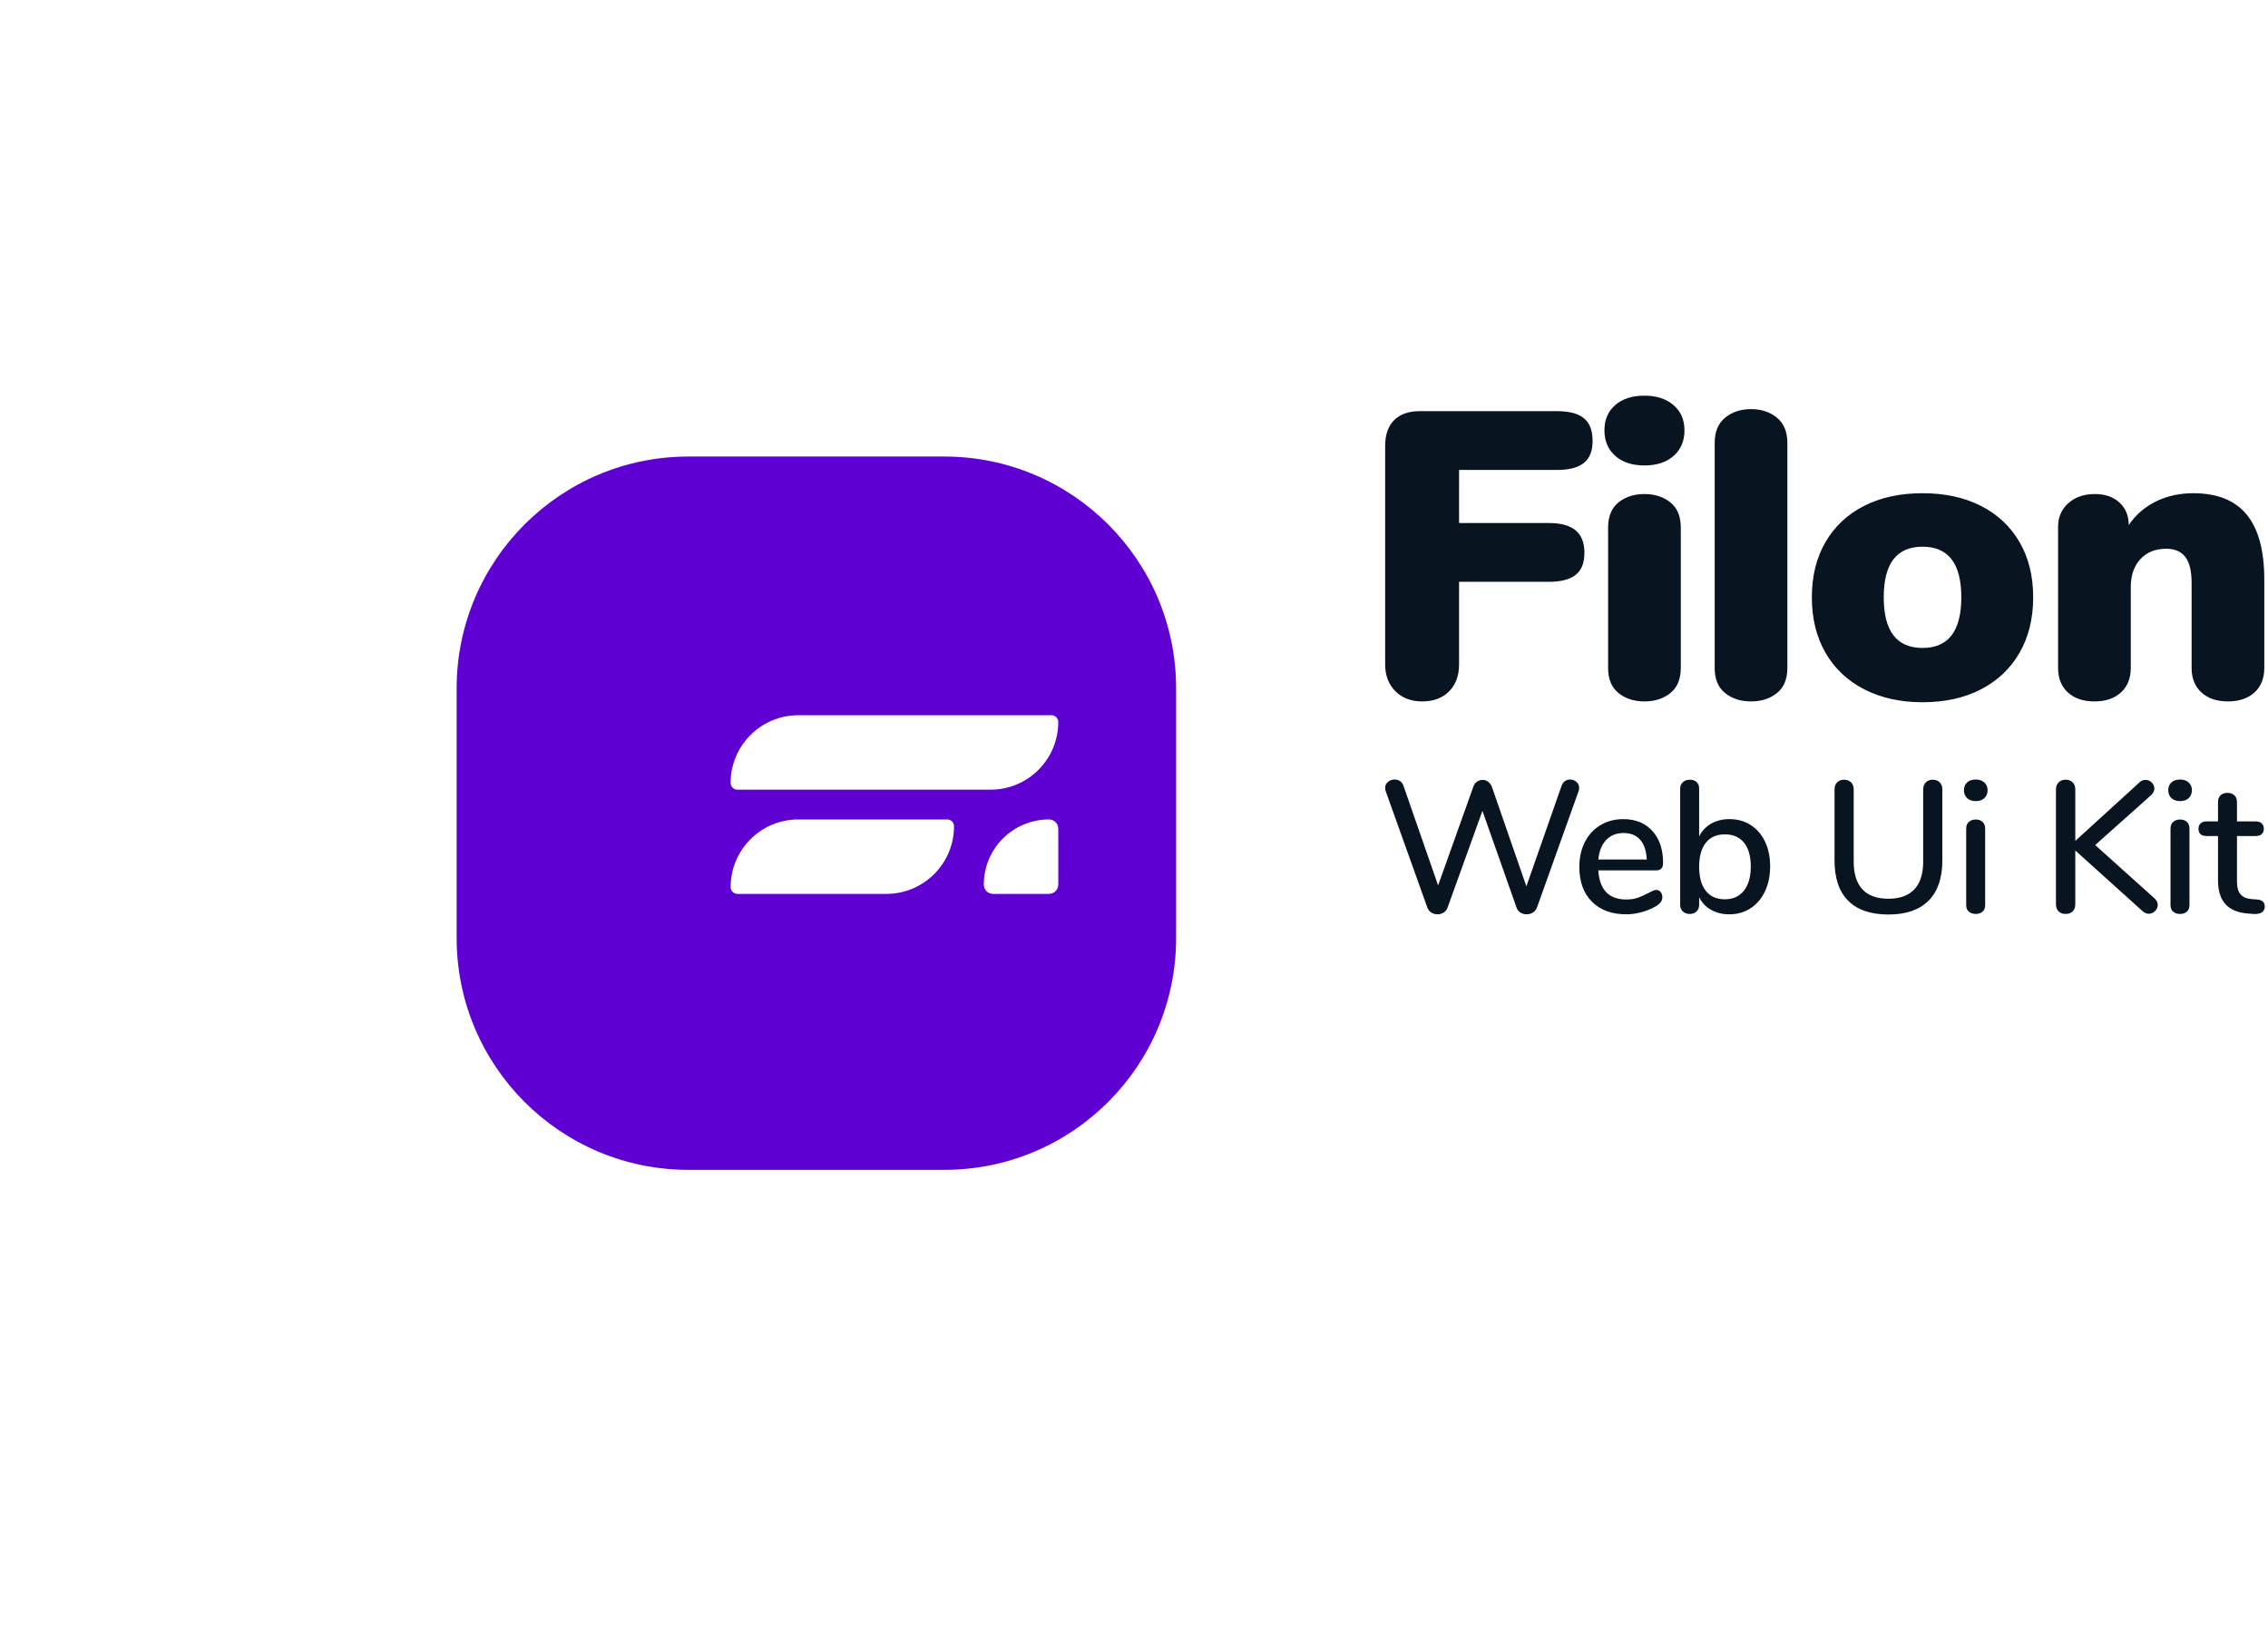 <svg width="149" height="107" viewBox="0 0 149 107" fill="none" xmlns="http://www.w3.org/2000/svg">
<g clip-path="url(#clip0_13_6)">
<path fill-rule="evenodd" clip-rule="evenodd" d="M93.441 46.093C92.708 46.093 92.118 45.869 91.671 45.422C91.224 44.975 91 44.385 91 43.652V29.3C91 28.566 91.197 28.003 91.59 27.61C91.984 27.216 92.547 27.019 93.28 27.019H102.294C103.099 27.019 103.689 27.176 104.064 27.489C104.44 27.802 104.628 28.298 104.628 28.978C104.628 29.639 104.435 30.122 104.051 30.426C103.666 30.73 103.081 30.882 102.294 30.882H95.856V34.37H101.757C102.544 34.37 103.13 34.531 103.514 34.853C103.899 35.175 104.091 35.666 104.091 36.328C104.091 36.99 103.899 37.473 103.514 37.777C103.13 38.081 102.544 38.233 101.757 38.233H95.856V43.652C95.856 44.403 95.636 44.997 95.198 45.436C94.76 45.874 94.174 46.093 93.441 46.093ZM108.035 46.093C107.355 46.093 106.787 45.91 106.331 45.543C105.875 45.176 105.647 44.626 105.647 43.893V34.665C105.647 33.932 105.875 33.382 106.331 33.015C106.787 32.648 107.355 32.465 108.035 32.465C108.714 32.465 109.282 32.648 109.738 33.015C110.194 33.382 110.422 33.932 110.422 34.665V43.893C110.422 44.626 110.194 45.176 109.738 45.543C109.282 45.91 108.714 46.093 108.035 46.093ZM108.035 30.587C107.23 30.587 106.59 30.377 106.116 29.957C105.643 29.537 105.406 28.978 105.406 28.28C105.406 27.583 105.643 27.028 106.116 26.617C106.59 26.206 107.23 26 108.035 26C108.821 26 109.456 26.206 109.939 26.617C110.422 27.028 110.664 27.583 110.664 28.28C110.664 28.978 110.427 29.537 109.953 29.957C109.479 30.377 108.839 30.587 108.035 30.587ZM115.036 46.093C114.357 46.093 113.789 45.91 113.333 45.543C112.877 45.176 112.649 44.626 112.649 43.893V29.112C112.649 28.379 112.877 27.824 113.333 27.449C113.789 27.073 114.357 26.885 115.036 26.885C115.716 26.885 116.284 27.073 116.74 27.449C117.196 27.824 117.424 28.379 117.424 29.112V43.893C117.424 44.626 117.196 45.176 116.74 45.543C116.284 45.91 115.716 46.093 115.036 46.093ZM126.303 46.147C124.854 46.147 123.58 45.865 122.48 45.301C121.381 44.738 120.531 43.938 119.932 42.901C119.333 41.863 119.033 40.647 119.033 39.252C119.033 37.857 119.333 36.645 119.932 35.617C120.531 34.589 121.376 33.797 122.467 33.243C123.558 32.689 124.837 32.411 126.303 32.411C127.77 32.411 129.048 32.689 130.139 33.243C131.23 33.797 132.075 34.589 132.674 35.617C133.273 36.645 133.573 37.857 133.573 39.252C133.573 40.647 133.273 41.863 132.674 42.901C132.075 43.938 131.23 44.738 130.139 45.301C129.048 45.865 127.77 46.147 126.303 46.147ZM126.303 42.579C128.002 42.579 128.852 41.47 128.852 39.252C128.852 37.035 128.002 35.926 126.303 35.926C124.604 35.926 123.755 37.035 123.755 39.252C123.755 41.47 124.604 42.579 126.303 42.579ZM144.089 32.411C145.663 32.411 146.834 32.881 147.603 33.82C148.372 34.759 148.757 36.185 148.757 38.099V43.893C148.757 44.573 148.542 45.109 148.113 45.503C147.683 45.896 147.102 46.093 146.369 46.093C145.636 46.093 145.055 45.896 144.625 45.503C144.196 45.109 143.981 44.573 143.981 43.893V38.313C143.981 37.526 143.843 36.954 143.566 36.596C143.288 36.239 142.873 36.06 142.318 36.06C141.603 36.06 141.035 36.288 140.615 36.744C140.195 37.2 139.984 37.812 139.984 38.581V43.893C139.984 44.573 139.77 45.109 139.341 45.503C138.911 45.896 138.33 46.093 137.597 46.093C136.864 46.093 136.282 45.896 135.853 45.503C135.424 45.109 135.209 44.573 135.209 43.893V34.611C135.209 33.985 135.433 33.471 135.88 33.069C136.327 32.666 136.908 32.465 137.624 32.465C138.303 32.465 138.844 32.653 139.247 33.029C139.649 33.404 139.85 33.896 139.85 34.504C140.315 33.824 140.914 33.306 141.648 32.948C142.381 32.59 143.195 32.411 144.089 32.411Z" fill="#081420"/>
<path fill-rule="evenodd" clip-rule="evenodd" d="M102.597 51.62C102.646 51.488 102.72 51.39 102.819 51.324C102.918 51.258 103.029 51.225 103.152 51.225C103.309 51.225 103.446 51.276 103.566 51.379C103.685 51.482 103.744 51.616 103.744 51.78C103.744 51.871 103.728 51.953 103.695 52.027L100.969 59.651C100.911 59.791 100.821 59.898 100.697 59.972C100.574 60.046 100.438 60.083 100.29 60.083C100.15 60.083 100.019 60.046 99.895 59.972C99.772 59.898 99.686 59.791 99.636 59.651L97.391 53.285L95.096 59.651C95.047 59.791 94.96 59.898 94.837 59.972C94.713 60.046 94.582 60.083 94.442 60.083C94.294 60.083 94.16 60.046 94.041 59.972C93.922 59.898 93.834 59.791 93.776 59.651L91.049 52.027C91.016 51.953 91 51.871 91 51.78C91 51.616 91.062 51.482 91.185 51.379C91.308 51.276 91.457 51.225 91.629 51.225C91.753 51.225 91.866 51.258 91.969 51.324C92.071 51.39 92.147 51.488 92.197 51.62L94.479 58.183L96.799 51.682C96.848 51.542 96.928 51.435 97.039 51.361C97.15 51.287 97.272 51.25 97.403 51.25C97.535 51.25 97.654 51.289 97.761 51.367C97.868 51.445 97.95 51.554 98.008 51.694L100.278 58.245L102.597 51.62ZM108.815 58.479C108.93 58.479 109.025 58.525 109.099 58.615C109.173 58.706 109.21 58.821 109.21 58.961C109.21 59.199 109.062 59.401 108.766 59.565C108.478 59.73 108.163 59.857 107.822 59.948C107.481 60.038 107.154 60.083 106.841 60.083C105.887 60.083 105.134 59.806 104.583 59.251C104.032 58.695 103.757 57.937 103.757 56.974C103.757 56.357 103.878 55.81 104.121 55.333C104.363 54.856 104.705 54.486 105.145 54.223C105.585 53.96 106.084 53.828 106.644 53.828C107.45 53.828 108.087 54.087 108.556 54.605C109.025 55.124 109.259 55.823 109.259 56.703C109.259 57.032 109.111 57.196 108.815 57.196H105.003C105.085 58.471 105.698 59.109 106.841 59.109C107.145 59.109 107.409 59.068 107.631 58.985C107.853 58.903 108.087 58.796 108.334 58.664C108.359 58.648 108.426 58.613 108.538 58.56C108.649 58.506 108.741 58.479 108.815 58.479ZM106.668 54.741C106.191 54.741 105.809 54.893 105.521 55.198C105.233 55.502 105.06 55.93 105.003 56.481H108.186C108.161 55.922 108.019 55.492 107.76 55.191C107.501 54.891 107.137 54.741 106.668 54.741ZM113.614 53.828C114.141 53.828 114.605 53.956 115.008 54.211C115.411 54.466 115.726 54.828 115.952 55.296C116.178 55.765 116.292 56.312 116.292 56.937C116.292 57.554 116.178 58.101 115.952 58.578C115.726 59.055 115.409 59.425 115.002 59.688C114.595 59.952 114.132 60.083 113.614 60.083C113.162 60.083 112.763 59.987 112.418 59.793C112.072 59.6 111.809 59.322 111.628 58.961V59.454C111.628 59.635 111.572 59.781 111.461 59.892C111.35 60.003 111.2 60.059 111.011 60.059C110.822 60.059 110.67 60.003 110.555 59.892C110.44 59.781 110.382 59.635 110.382 59.454V51.83C110.382 51.649 110.442 51.505 110.561 51.398C110.68 51.291 110.834 51.237 111.023 51.237C111.204 51.237 111.35 51.289 111.461 51.392C111.572 51.495 111.628 51.632 111.628 51.805V54.963C111.809 54.601 112.072 54.322 112.418 54.124C112.763 53.927 113.162 53.828 113.614 53.828ZM113.318 59.096C113.853 59.096 114.27 58.907 114.57 58.529C114.871 58.15 115.021 57.62 115.021 56.937C115.021 56.263 114.873 55.743 114.577 55.377C114.281 55.011 113.861 54.828 113.318 54.828C112.775 54.828 112.358 55.013 112.066 55.383C111.774 55.753 111.628 56.279 111.628 56.962C111.628 57.645 111.774 58.171 112.066 58.541C112.358 58.911 112.775 59.096 113.318 59.096ZM124.064 60.096C122.904 60.096 122.024 59.795 121.424 59.195C120.823 58.595 120.523 57.71 120.523 56.542V51.879C120.523 51.682 120.581 51.525 120.696 51.41C120.811 51.295 120.963 51.237 121.152 51.237C121.342 51.237 121.494 51.295 121.609 51.41C121.724 51.525 121.782 51.682 121.782 51.879V56.629C121.782 57.427 121.973 58.031 122.355 58.442C122.738 58.854 123.307 59.059 124.064 59.059C124.812 59.059 125.38 58.854 125.767 58.442C126.153 58.031 126.346 57.427 126.346 56.629V51.879C126.346 51.69 126.404 51.536 126.519 51.416C126.634 51.297 126.786 51.237 126.976 51.237C127.165 51.237 127.317 51.295 127.432 51.41C127.547 51.525 127.605 51.682 127.605 51.879V56.542C127.605 57.702 127.303 58.584 126.698 59.189C126.094 59.793 125.216 60.096 124.064 60.096ZM129.801 60.059C129.62 60.059 129.47 60.009 129.351 59.911C129.231 59.812 129.172 59.664 129.172 59.466V54.458C129.172 54.26 129.231 54.11 129.351 54.007C129.47 53.904 129.62 53.853 129.801 53.853C129.982 53.853 130.13 53.904 130.245 54.007C130.36 54.11 130.418 54.26 130.418 54.458V59.466C130.418 59.664 130.36 59.812 130.245 59.911C130.13 60.009 129.982 60.059 129.801 60.059ZM129.801 52.644C129.562 52.644 129.373 52.578 129.233 52.447C129.094 52.315 129.024 52.142 129.024 51.928C129.024 51.715 129.094 51.544 129.233 51.416C129.373 51.289 129.562 51.225 129.801 51.225C130.031 51.225 130.218 51.289 130.362 51.416C130.506 51.544 130.578 51.715 130.578 51.928C130.578 52.142 130.508 52.315 130.368 52.447C130.229 52.578 130.039 52.644 129.801 52.644ZM141.546 59.035C141.686 59.166 141.756 59.31 141.756 59.466C141.756 59.623 141.696 59.758 141.577 59.874C141.458 59.989 141.32 60.046 141.164 60.046C141.007 60.046 140.863 59.98 140.732 59.849L136.34 55.889V59.417C136.34 59.614 136.284 59.771 136.173 59.886C136.062 60.001 135.904 60.059 135.698 60.059C135.509 60.059 135.357 60.001 135.242 59.886C135.126 59.771 135.069 59.614 135.069 59.417V51.879C135.069 51.69 135.126 51.536 135.242 51.416C135.357 51.297 135.509 51.237 135.698 51.237C135.896 51.237 136.052 51.295 136.167 51.41C136.282 51.525 136.34 51.682 136.34 51.879V55.259L140.547 51.422C140.662 51.307 140.798 51.25 140.954 51.25C141.11 51.25 141.246 51.307 141.361 51.422C141.476 51.538 141.534 51.669 141.534 51.817C141.534 51.974 141.464 52.117 141.324 52.249L137.647 55.531L141.546 59.035ZM143.224 60.059C143.043 60.059 142.893 60.009 142.774 59.911C142.654 59.812 142.595 59.664 142.595 59.466V54.458C142.595 54.26 142.654 54.11 142.774 54.007C142.893 53.904 143.043 53.853 143.224 53.853C143.405 53.853 143.553 53.904 143.668 54.007C143.783 54.11 143.841 54.26 143.841 54.458V59.466C143.841 59.664 143.783 59.812 143.668 59.911C143.553 60.009 143.405 60.059 143.224 60.059ZM143.224 52.644C142.985 52.644 142.796 52.578 142.656 52.447C142.517 52.315 142.447 52.142 142.447 51.928C142.447 51.715 142.517 51.544 142.656 51.416C142.796 51.289 142.985 51.225 143.224 51.225C143.454 51.225 143.641 51.289 143.785 51.416C143.929 51.544 144.001 51.715 144.001 51.928C144.001 52.142 143.931 52.315 143.791 52.447C143.652 52.578 143.462 52.644 143.224 52.644ZM148.282 59.109C148.463 59.125 148.593 59.172 148.671 59.251C148.749 59.329 148.788 59.438 148.788 59.578C148.788 59.742 148.724 59.867 148.597 59.954C148.469 60.04 148.282 60.075 148.035 60.059L147.702 60.034C147.036 59.985 146.539 59.781 146.21 59.423C145.881 59.066 145.716 58.537 145.716 57.838V54.939H144.976C144.614 54.939 144.433 54.778 144.433 54.458C144.433 54.309 144.48 54.192 144.575 54.106C144.669 54.02 144.803 53.976 144.976 53.976H145.716V52.706C145.716 52.516 145.772 52.368 145.883 52.261C145.994 52.154 146.144 52.101 146.333 52.101C146.522 52.101 146.674 52.154 146.789 52.261C146.905 52.368 146.962 52.516 146.962 52.706V53.976H148.183C148.356 53.976 148.49 54.02 148.584 54.106C148.679 54.192 148.726 54.309 148.726 54.458C148.726 54.614 148.679 54.733 148.584 54.815C148.49 54.898 148.356 54.939 148.183 54.939H146.962V57.924C146.962 58.311 147.042 58.595 147.203 58.776C147.363 58.956 147.608 59.059 147.937 59.084L148.282 59.109Z" fill="#081420"/>
</g>
<g filter="url(#filter0_d_13_6)">
<path d="M50.235 20H57.828H67.032C75.446 20 82.267 26.821 82.267 35.235V51.641C82.267 60.055 75.446 66.876 67.032 66.876H50.235C41.821 66.876 35 60.055 35 51.641V35.235C35 26.821 41.821 20 50.235 20Z" fill="#6001D3"/>
</g>
<g filter="url(#filter1_d_13_6)">
<path fill-rule="evenodd" clip-rule="evenodd" d="M65.244 48.741C64.906 48.741 64.633 48.467 64.633 48.129C64.633 45.765 66.549 43.849 68.913 43.849C69.251 43.849 69.525 44.123 69.525 44.46V46.429V48.129C69.525 48.467 69.251 48.741 68.913 48.741H65.244ZM48.445 48.741C48.199 48.741 48 48.542 48 48.296C48 45.84 49.991 43.849 52.447 43.849H56.274H62.232C62.477 43.849 62.676 44.048 62.676 44.294C62.676 46.75 60.685 48.741 58.228 48.741H48.445ZM55.718 41.892C51.559 41.892 48.445 41.892 48.445 41.892C48.199 41.892 48 41.694 48 41.448C48 38.992 49.991 37 52.447 37H69.08C69.326 37 69.525 37.199 69.525 37.445C69.525 39.901 67.534 41.892 65.078 41.892C65.078 41.892 59.876 41.892 55.718 41.892Z" fill="white"/>
</g>
<defs>
<filter id="filter0_d_13_6" x="0" y="0" width="107.267" height="106.876" filterUnits="userSpaceOnUse" color-interpolation-filters="sRGB">
<feFlood flood-opacity="0" result="BackgroundImageFix"/>
<feColorMatrix in="SourceAlpha" type="matrix" values="0 0 0 0 0 0 0 0 0 0 0 0 0 0 0 0 0 0 127 0" result="hardAlpha"/>
<feOffset dx="-5" dy="10"/>
<feGaussianBlur stdDeviation="15"/>
<feColorMatrix type="matrix" values="0 0 0 0 0.376 0 0 0 0 0.004 0 0 0 0 0.827 0 0 0 0.302 0"/>
<feBlend mode="normal" in2="BackgroundImageFix" result="effect1_dropShadow_13_6"/>
<feBlend mode="normal" in="SourceGraphic" in2="effect1_dropShadow_13_6" result="shape"/>
</filter>
<filter id="filter1_d_13_6" x="28" y="27" width="61.525" height="51.741" filterUnits="userSpaceOnUse" color-interpolation-filters="sRGB">
<feFlood flood-opacity="0" result="BackgroundImageFix"/>
<feColorMatrix in="SourceAlpha" type="matrix" values="0 0 0 0 0 0 0 0 0 0 0 0 0 0 0 0 0 0 127 0" result="hardAlpha"/>
<feOffset dy="10"/>
<feGaussianBlur stdDeviation="10"/>
<feColorMatrix type="matrix" values="0 0 0 0 0 0 0 0 0 0 0 0 0 0 0 0 0 0 0.161 0"/>
<feBlend mode="normal" in2="BackgroundImageFix" result="effect1_dropShadow_13_6"/>
<feBlend mode="normal" in="SourceGraphic" in2="effect1_dropShadow_13_6" result="shape"/>
</filter>
<clipPath id="clip0_13_6">
<rect width="57.788" height="34.096" fill="white" transform="translate(91 26)"/>
</clipPath>
</defs>
</svg>
